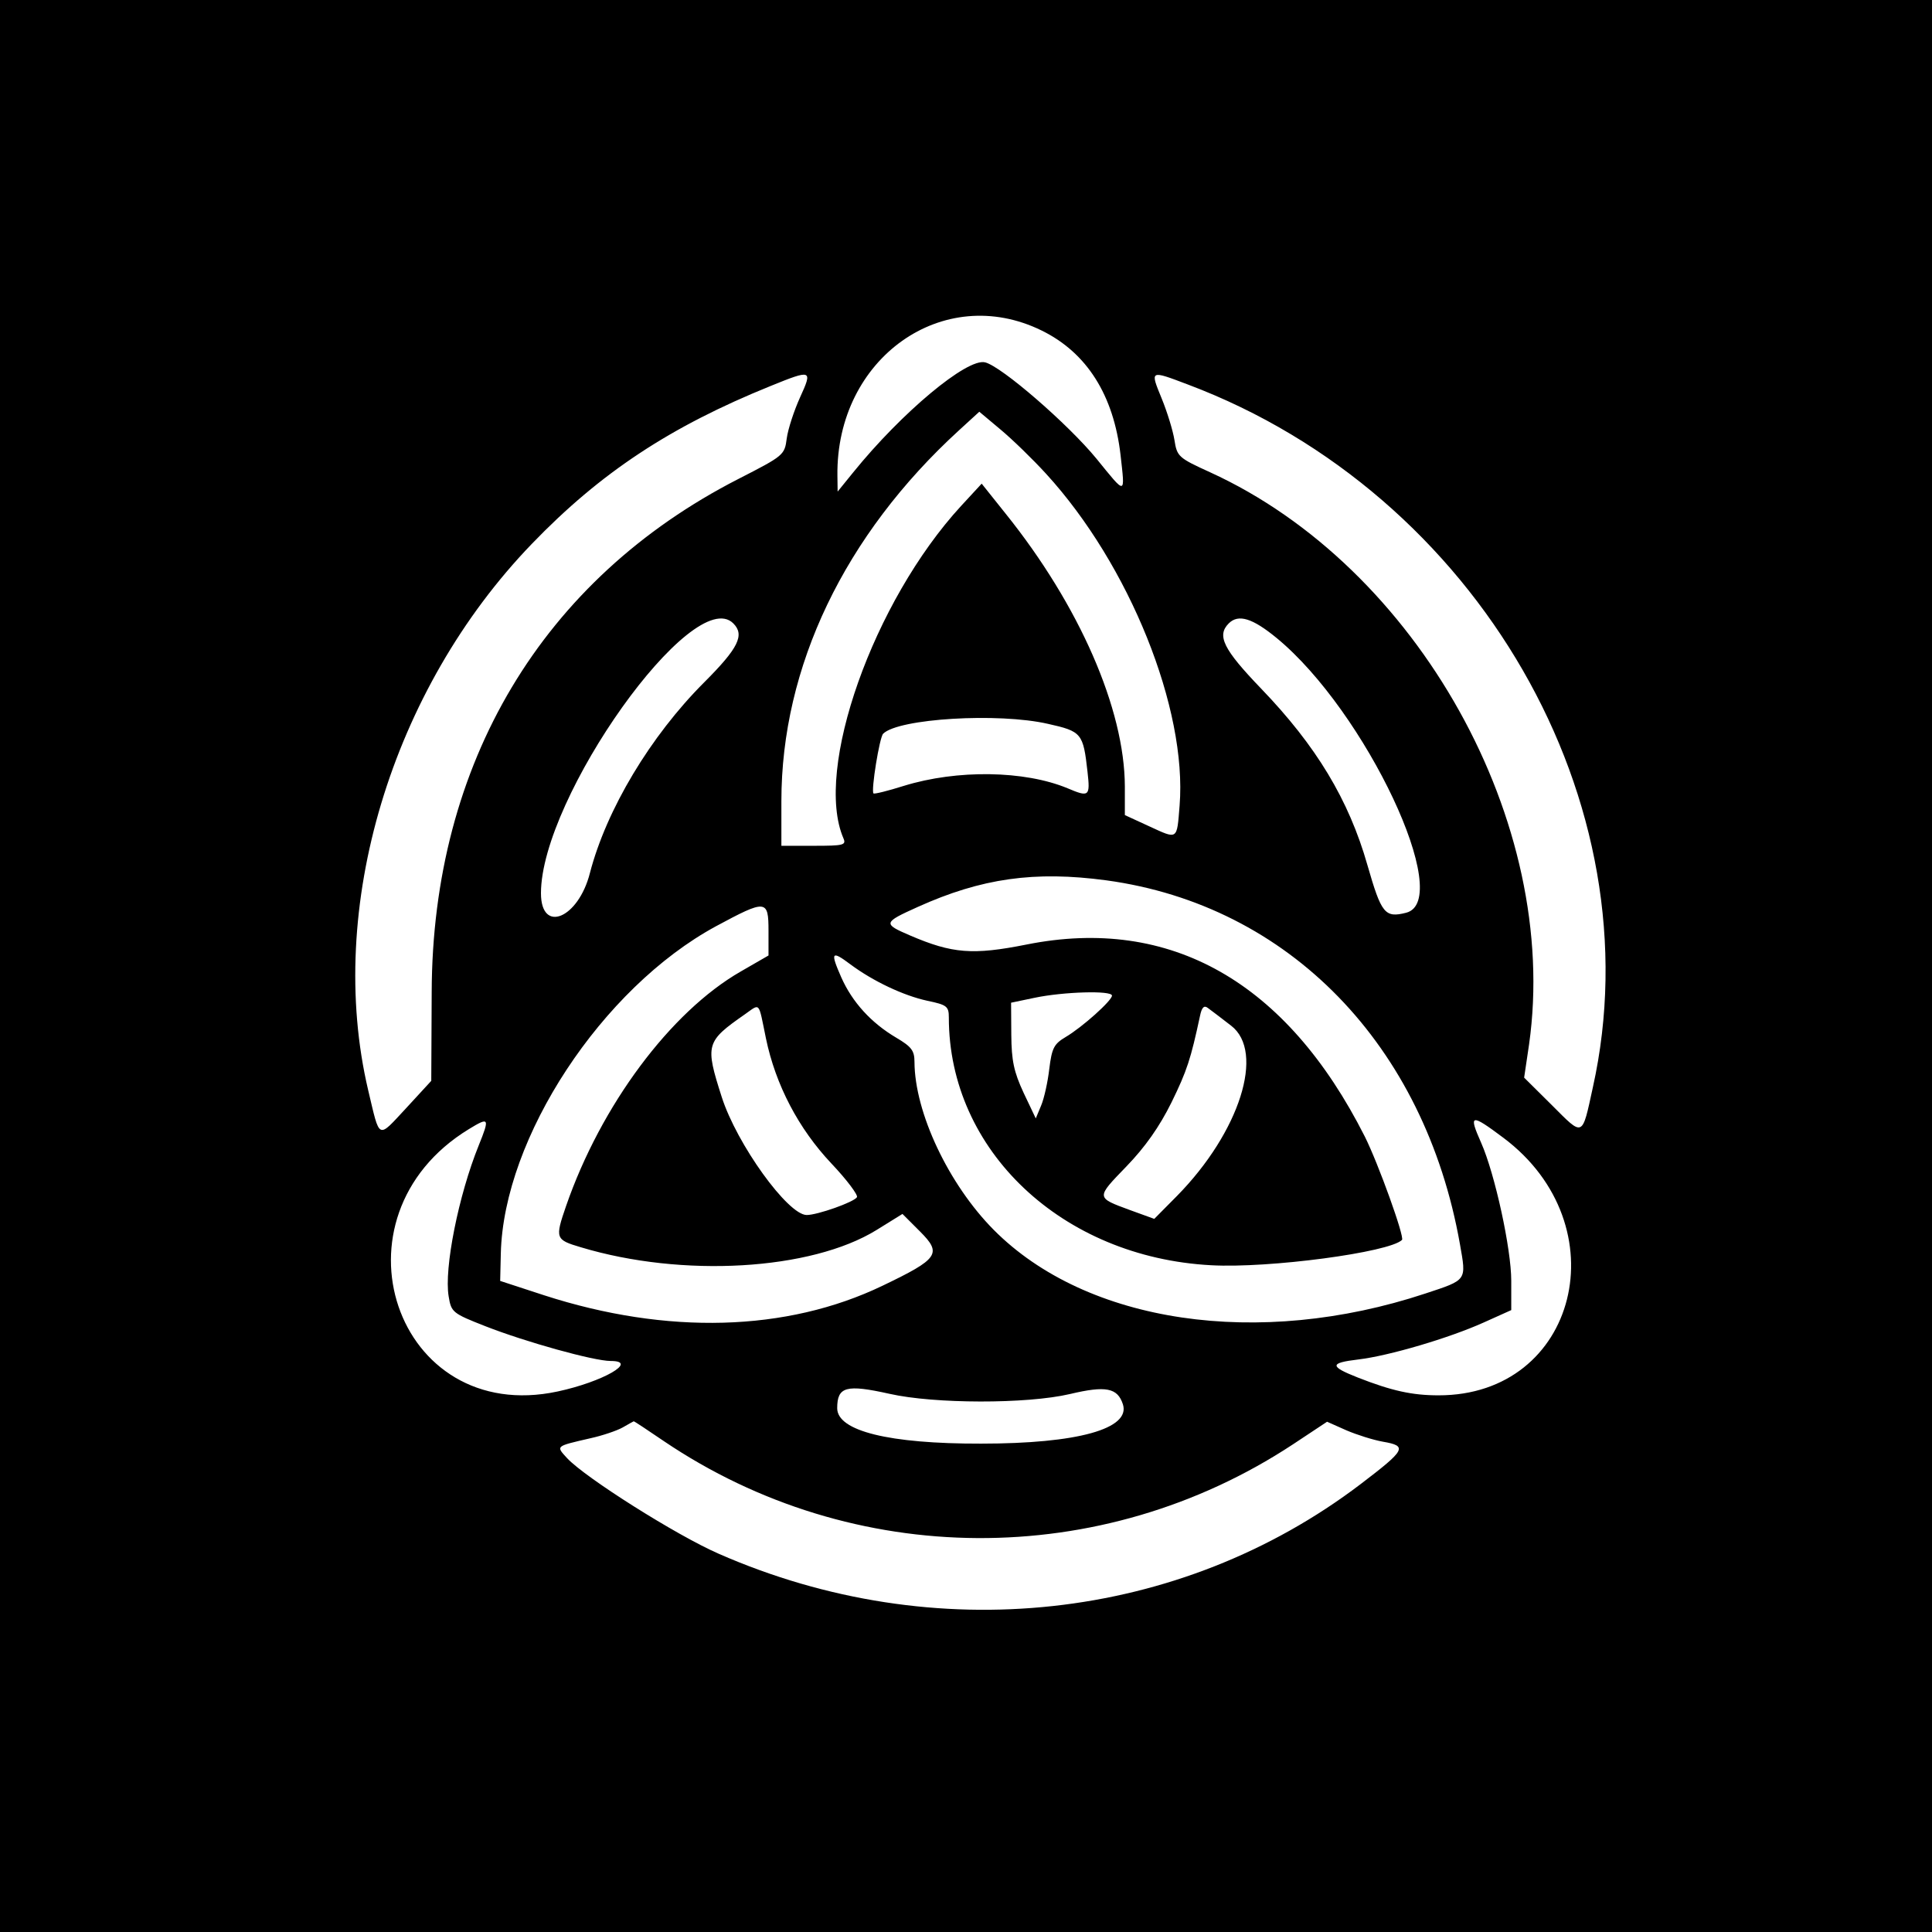 <?xml version="1.0" standalone="no"?>
<!DOCTYPE svg PUBLIC "-//W3C//DTD SVG 20010904//EN"
 "http://www.w3.org/TR/2001/REC-SVG-20010904/DTD/svg10.dtd">
<svg version="1.0" xmlns="http://www.w3.org/2000/svg"
 width="450pt" height="450pt" viewBox="0 0 450 450"
 preserveAspectRatio="xMidYMid meet">
<g transform="translate(0,450) scale(0.05,-0.05)"
fill="#000000" stroke="none">
<path d="M0 4500 l0 -4500 4500 0 4500 0 0 4500 0 4500 -4500 0 -4500 0 0
-4500z m4853 2960 c210 -103 335 -301 367 -580 21 -189 27 -188 -112 -17 -132
161 -442 430 -519 449 -84 21 -389 -234 -614 -512 l-73 -90 -1 74 c-7 547 493
902 952 676z m-1126 -311 c-28 -62 -56 -147 -62 -191 -10 -78 -14 -81 -225
-189 -913 -467 -1426 -1324 -1429 -2391 l-2 -413 -115 -125 c-137 -147 -123
-153 -179 82 -199 846 107 1865 763 2545 320 332 645 546 1112 735 192 78 196
76 137 -53z m1806 60 c1351 -508 2182 -1950 1887 -3275 -51 -234 -43 -230
-190 -83 l-130 129 23 155 c146 1031 -518 2223 -1486 2665 -147 67 -154 73
-166 150 -7 44 -34 132 -60 195 -54 132 -55 131 122 64z m-660 -416 c388 -424
658 -1095 622 -1546 -13 -162 -7 -158 -142 -96 l-113 52 0 133 c-1 361 -212
844 -556 1272 l-111 139 -96 -104 c-409 -445 -686 -1228 -548 -1548 14 -32 0
-35 -137 -35 l-152 0 0 208 c0 626 294 1240 828 1728 l94 86 99 -83 c54 -45
150 -138 212 -206z m-1457 -697 c54 -54 24 -115 -136 -275 -250 -250 -455
-592 -532 -888 -54 -212 -228 -284 -228 -94 0 447 710 1443 896 1257z m2531
-68 c415 -341 830 -1223 603 -1280 -99 -25 -115 -4 -180 222 -87 305 -239 556
-495 822 -176 183 -208 247 -151 304 45 45 111 24 223 -68z m-1065 -400 c157
-35 164 -44 184 -223 13 -115 8 -120 -93 -77 -200 83 -514 88 -763 11 -73 -23
-137 -39 -141 -35 -12 13 28 261 45 278 71 71 537 99 768 46z m272 -729 c850
-116 1483 -767 1647 -1695 30 -171 35 -165 -162 -230 -777 -257 -1577 -139
-2010 297 -210 212 -368 546 -369 782 0 53 -14 71 -85 113 -117 69 -205 166
-256 281 -52 118 -46 127 42 61 106 -79 248 -146 359 -170 91 -19 100 -26 100
-78 0 -619 527 -1117 1222 -1154 269 -15 831 60 889 118 13 13 -110 355 -173
481 -364 721 -906 1029 -1576 895 -251 -50 -346 -42 -542 42 -128 55 -127 60
35 133 297 134 545 169 879 124z m-1574 -235 l0 -115 -130 -75 c-327 -188
-651 -624 -813 -1092 -52 -151 -50 -157 68 -192 474 -143 1073 -108 1378 80
l121 75 82 -82 c103 -103 87 -127 -176 -253 -446 -214 -1003 -229 -1575 -44
l-205 67 3 128 c13 540 471 1236 1002 1524 234 126 245 125 245 -21z m1600
-302 c0 -23 -138 -147 -216 -193 -54 -32 -64 -51 -76 -148 -7 -61 -24 -138
-38 -171 l-25 -60 -57 120 c-45 97 -56 149 -57 269 l-1 150 110 23 c133 28
360 35 360 10z m-1612 -199 c45 -217 152 -421 305 -583 72 -76 125 -147 119
-157 -14 -23 -184 -83 -234 -83 -88 0 -326 331 -396 550 -78 244 -74 258 108
385 73 51 62 63 98 -112z m2167 59 c159 -122 40 -496 -252 -793 l-106 -107
-113 41 c-160 59 -159 56 -17 203 88 91 154 185 210 298 73 149 90 203 133
403 8 40 19 51 36 38 13 -9 62 -47 109 -83z m-3505 -558 c-94 -232 -162 -573
-140 -703 12 -74 18 -79 171 -139 186 -73 505 -162 584 -162 132 0 -37 -97
-247 -142 -755 -162 -1085 812 -414 1222 95 58 98 53 46 -76z m4773 36 c545
-408 346 -1201 -302 -1200 -123 0 -218 21 -376 83 -132 52 -132 68 2 84 144
17 424 100 584 172 l129 58 0 137 c0 148 -76 497 -140 642 -60 135 -49 138
103 24z m-2859 -1193 c208 -47 639 -48 840 -1 168 40 222 29 247 -48 36 -114
-211 -183 -661 -183 -429 -1 -670 59 -670 165 0 101 42 112 244 67z m-1052
-220 c883 -597 2038 -603 2930 -16 l160 106 90 -40 c49 -21 125 -45 170 -53
116 -20 107 -37 -103 -197 -844 -642 -1986 -766 -2991 -325 -197 86 -621 354
-706 445 -53 58 -56 55 108 93 55 12 123 35 150 50 28 16 51 29 52 29 2 1 65
-41 140 -92z"/>
</g>
</svg>
